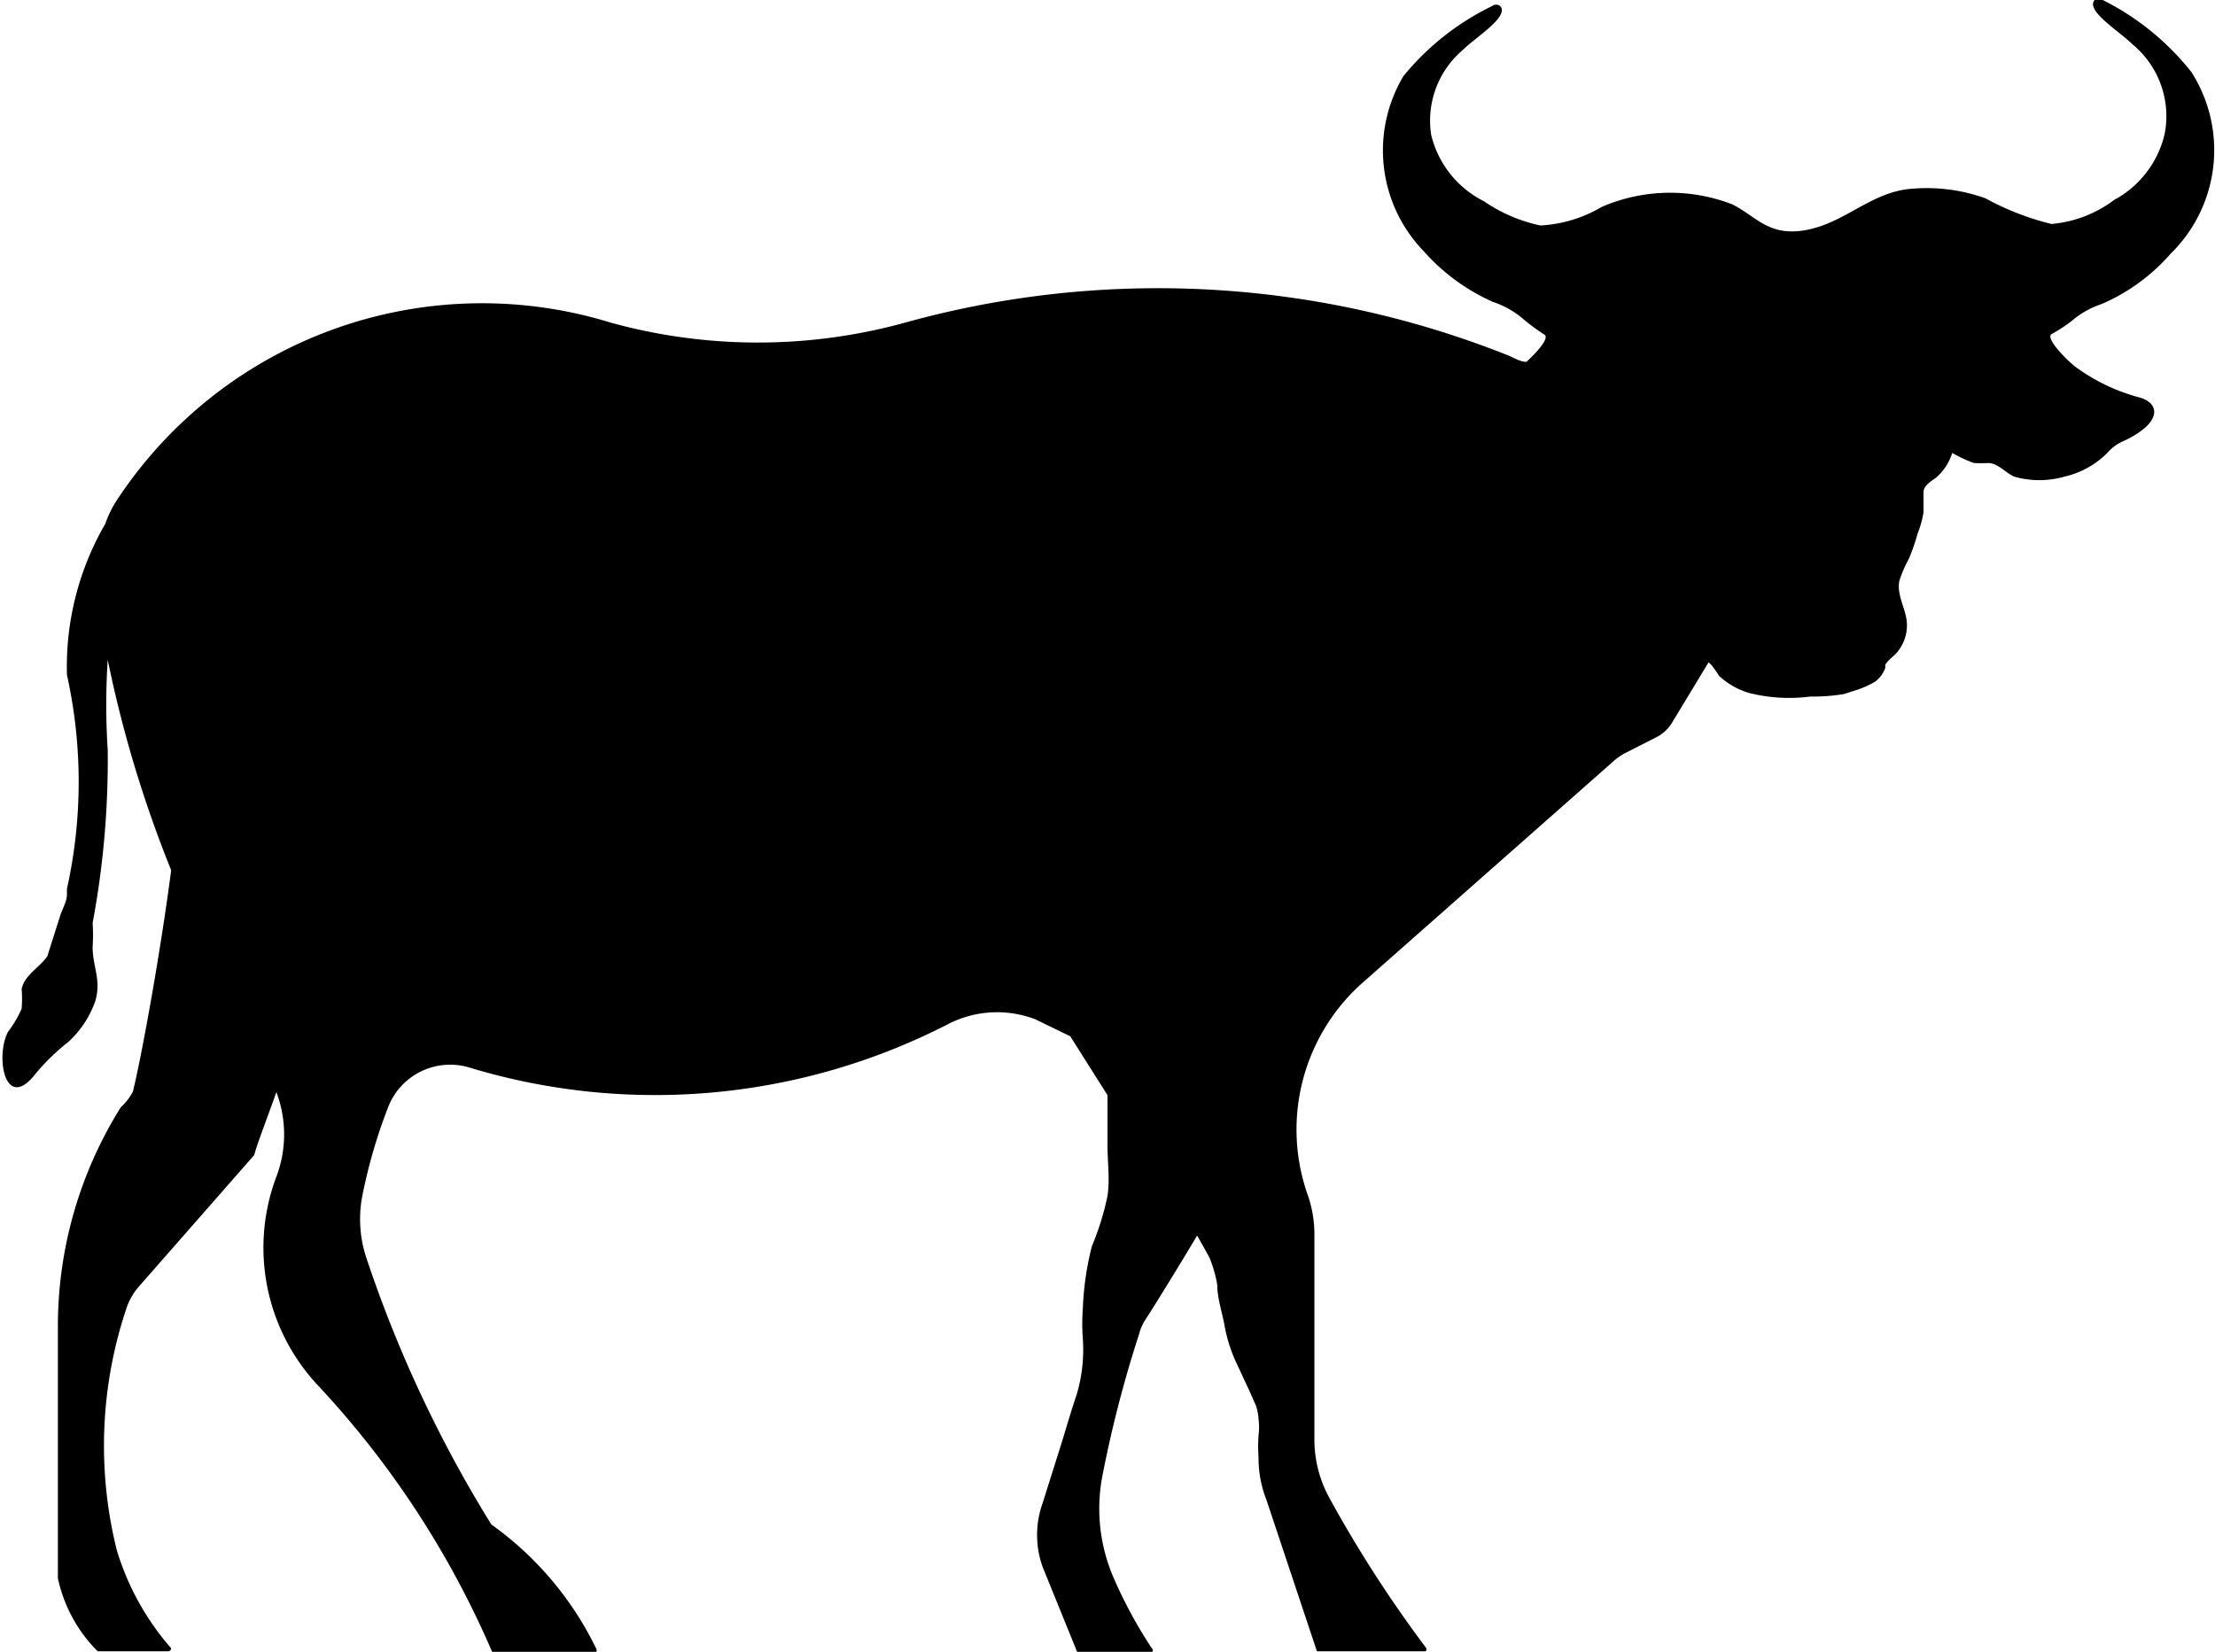 <svg xmlns="http://www.w3.org/2000/svg" viewBox="0 0 44 32.82"><g id="Layer_2" data-name="Layer 2"><g id="Layer_1-2" data-name="Layer 1"><path d="M41.15,6.38a1.77,1.77,0,0,1,.6-.34,3.84,3.84,0,0,0,1.37-1,2.88,2.88,0,0,0,.41-3.61A5.23,5.23,0,0,0,41.77,0a.15.15,0,0,0-.16,0c-.19.21.49.62.75.88A1.85,1.85,0,0,1,43,2.66a2,2,0,0,1-1,1.31,2.41,2.41,0,0,1-1.25.48,5.39,5.39,0,0,1-1.31-.51,3.46,3.46,0,0,0-1.56-.18c-.75.1-1.25.67-2,.81s-1-.28-1.47-.51a3.42,3.42,0,0,0-2.59.05,2.67,2.67,0,0,1-1.22.37A3.11,3.11,0,0,1,29.48,4a2,2,0,0,1-1.05-1.32A1.84,1.84,0,0,1,29.05,1c.26-.26.94-.67.75-.88a.13.13,0,0,0-.16,0,5.21,5.21,0,0,0-1.76,1.39A2.88,2.88,0,0,0,28.29,5a4,4,0,0,0,1.37,1,1.77,1.77,0,0,1,.6.34,4.13,4.13,0,0,0,.42.31c.11.07-.18.38-.36.54-.11,0-.23-.07-.34-.12a18.79,18.79,0,0,0-12-.66,11,11,0,0,1-5.85,0A8.68,8.68,0,0,0,2.36,9.88a2.2,2.2,0,0,0-.27.53,5.66,5.66,0,0,0-.76,3,9.81,9.81,0,0,1,0,4.25l0,.11c0,.13-.08.27-.13.41L.94,19c-.16.23-.45.37-.51.65a2.44,2.44,0,0,1,0,.39,2.13,2.13,0,0,1-.27.46c-.26.49-.06,1.62.55.83a4.31,4.31,0,0,1,.65-.63,2,2,0,0,0,.53-.8c.13-.42-.05-.69-.05-1.08a3.75,3.75,0,0,0,0-.48,17.65,17.65,0,0,0,.3-3.44,13.69,13.69,0,0,1,0-1.79,24,24,0,0,0,1.26,4.18c-.2,1.55-.57,3.62-.76,4.4A1.14,1.14,0,0,1,2.4,22a8.19,8.19,0,0,0-1.25,4.36v5a2.92,2.92,0,0,0,.79,1.45h1.4a.06.06,0,0,0,.06-.06.06.06,0,0,0,0,0A5.27,5.27,0,0,1,2.32,30.8,8.58,8.58,0,0,1,2.51,26a1.26,1.26,0,0,1,.26-.45l2.28-2.6c.06-.23.26-.74.44-1.25a2.37,2.37,0,0,1,0,1.68,4,4,0,0,0,.81,4.13,18.4,18.4,0,0,1,3.48,5.32.06.06,0,0,0,.06,0h2a.07.07,0,0,0,0-.08,6.52,6.52,0,0,0-2.08-2.46A25.11,25.11,0,0,1,7.28,25a2.44,2.44,0,0,1-.09-1.2A10.39,10.39,0,0,1,7.71,22a1.32,1.32,0,0,1,1.61-.79,12.72,12.72,0,0,0,9.51-.86h0a2.13,2.13,0,0,1,1.73-.1l.7.34L22,21.76v1c0,.34.05.68,0,1a5.34,5.34,0,0,1-.31,1A5.85,5.85,0,0,0,21.51,26a4,4,0,0,0,0,.6,3.13,3.13,0,0,1-.12,1.1c-.1.3-.19.6-.28.9l-.4,1.27a1.88,1.88,0,0,0,0,1.26l.69,1.7a.05.05,0,0,0,.06,0h1.42a.05.05,0,0,0,0-.08,9.22,9.22,0,0,1-.75-1.38,3.46,3.46,0,0,1-.24-2,23.7,23.7,0,0,1,.74-2.87.94.94,0,0,1,.15-.32c.18-.28.68-1.09,1-1.63,0,0,.23.4.25.45a2.46,2.46,0,0,1,.15.53c0,.25.09.52.14.78a3,3,0,0,0,.25.79l.26.56.12.27a1.09,1.09,0,0,1,.05.26,1.27,1.27,0,0,1,0,.33,3.11,3.11,0,0,0,0,.43,2.3,2.3,0,0,0,.16.86l1,3a0,0,0,0,0,.06,0h2.1s0,0,0,0a.06.06,0,0,0,0-.08,24.75,24.75,0,0,1-1.93-3,2.41,2.41,0,0,1-.28-1.12V24.5a2.36,2.36,0,0,0-.13-.75,3.9,3.9,0,0,1,1.06-4.2L32,15.17a1.35,1.35,0,0,1,.27-.2l.63-.32a.78.78,0,0,0,.32-.3l.72-1.19a.46.46,0,0,1,.07.07,2.43,2.43,0,0,1,.14.2,1.49,1.49,0,0,0,.6.34,3.26,3.26,0,0,0,1.21.07,3.78,3.78,0,0,0,.67-.05l.28-.09a2,2,0,0,0,.33-.15.58.58,0,0,0,.21-.28l0-.06c.07-.12.21-.19.28-.31a.81.81,0,0,0,.15-.49c0-.29-.21-.57-.15-.87a2.44,2.44,0,0,1,.19-.44,4,4,0,0,0,.17-.49,2.11,2.11,0,0,0,.12-.43c0-.13,0-.27,0-.4s.14-.21.25-.29A1.08,1.08,0,0,0,38.78,9a2.83,2.83,0,0,0,.43.2,2.62,2.62,0,0,0,.28,0c.2,0,.34.19.52.27a1.81,1.81,0,0,0,1,0,1.75,1.75,0,0,0,.85-.47.88.88,0,0,1,.33-.24,1.83,1.83,0,0,0,.42-.26c.28-.25.23-.5-.1-.6a3.78,3.78,0,0,1-1.28-.61c-.09-.06-.61-.55-.48-.65A3,3,0,0,0,41.15,6.38Z"/></g></g></svg>
